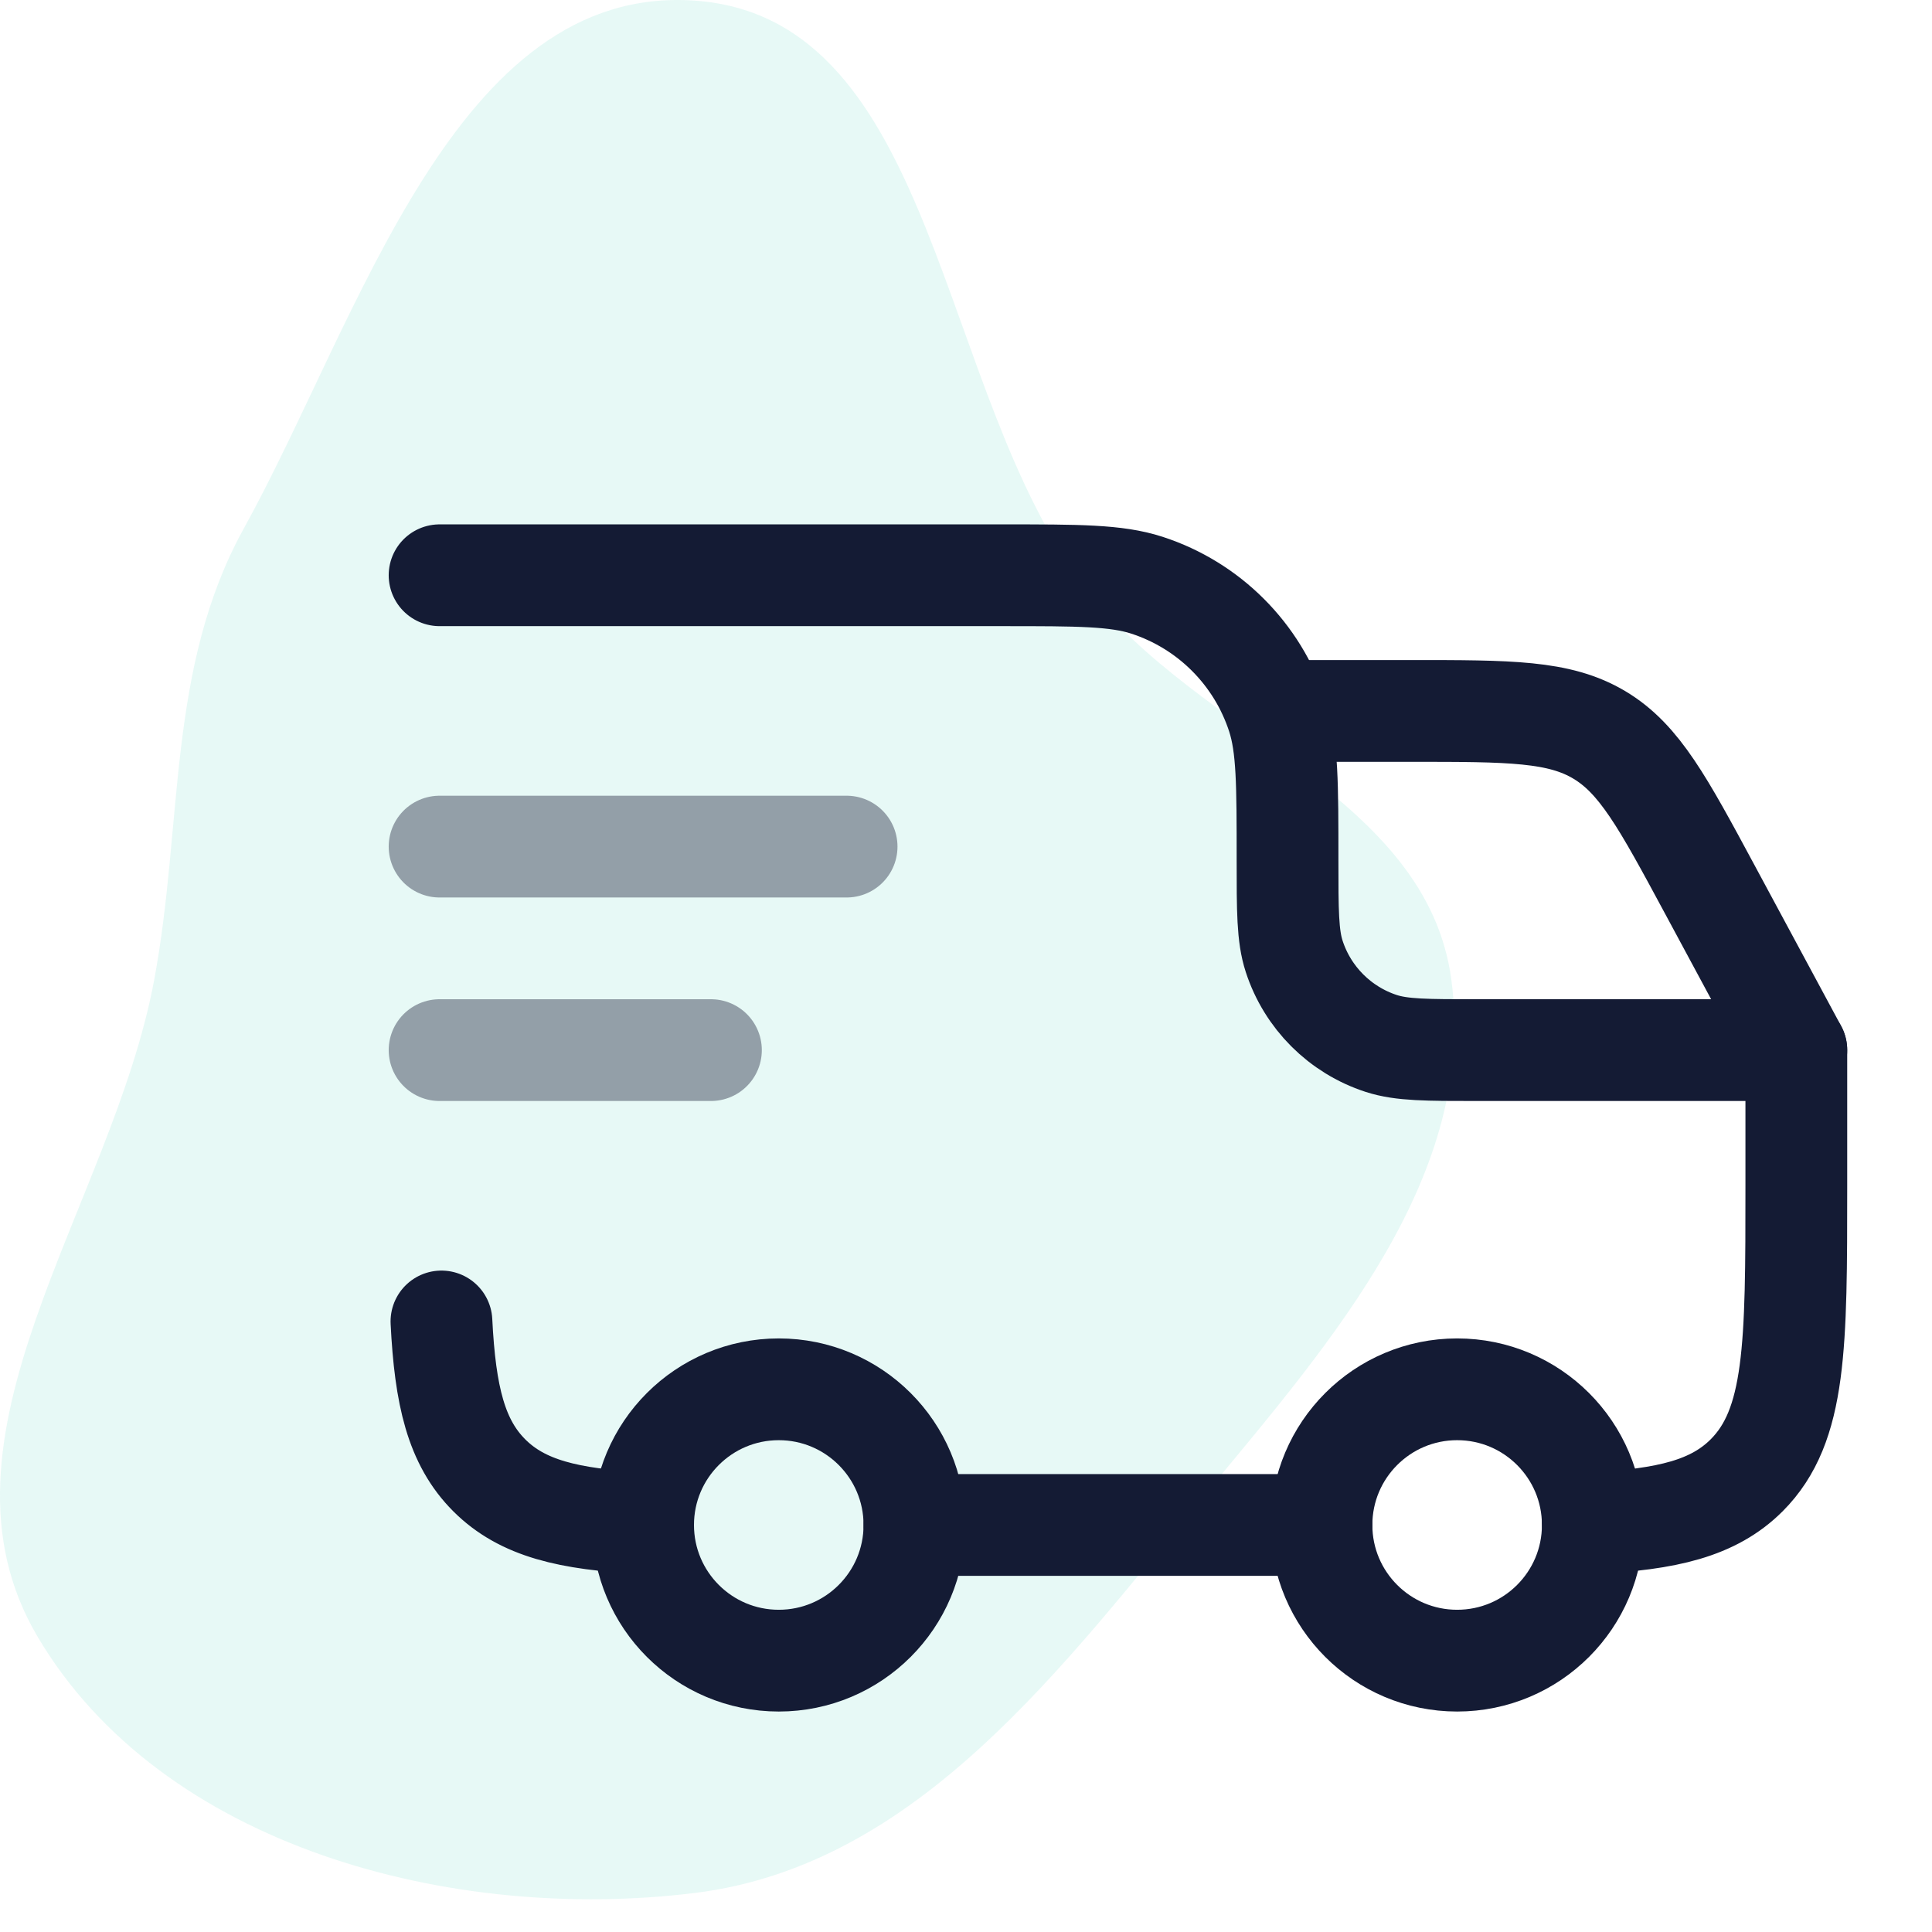 <svg width="89" height="89" viewBox="0 0 89 89" fill="none" xmlns="http://www.w3.org/2000/svg">
<path fill-rule="evenodd" clip-rule="evenodd" d="M32.013 0.029C43.257 0.83 43.14 18.192 50.032 27.112C55.255 33.873 65.724 36.663 66.858 45.131C68.061 54.108 61.383 61.747 55.605 68.723C48.982 76.72 42.318 85.922 32.013 87.201C20.84 88.587 7.474 85.095 1.737 75.406C-3.691 66.238 5.158 55.606 7.105 45.131C8.447 37.912 7.68 30.775 11.23 24.348C16.589 14.644 20.956 -0.759 32.013 0.029Z" fill="#13C4A3" fill-opacity="0.1"/>
<path d="M67.125 76.5C70.577 76.5 73.375 73.702 73.375 70.25C73.375 66.798 70.577 64 67.125 64C63.673 64 60.875 66.798 60.875 70.25C60.875 73.702 63.673 76.5 67.125 76.5Z" stroke="#141B34" stroke-width="4.688"/>
<path d="M35.875 76.5C39.327 76.5 42.125 73.702 42.125 70.25C42.125 66.798 39.327 64 35.875 64C32.423 64 29.625 66.798 29.625 70.25C29.625 73.702 32.423 76.5 35.875 76.5Z" stroke="#141B34" stroke-width="4.688"/>
<path d="M29.625 70.164C26.198 69.993 24.06 69.483 22.538 67.962C21.017 66.44 20.507 64.302 20.336 60.875M42.125 70.25H60.875M73.375 70.164C76.802 69.993 78.94 69.483 80.462 67.962C82.75 65.673 82.75 61.991 82.75 54.625V48.375H68.062C65.736 48.375 64.573 48.375 63.631 48.069C61.728 47.451 60.237 45.959 59.618 44.056C59.312 43.115 59.312 41.952 59.312 39.625C59.312 36.135 59.312 34.39 58.854 32.978C57.926 30.124 55.689 27.886 52.835 26.959C51.422 26.5 49.678 26.5 46.188 26.5H20.25" stroke="#141B34" stroke-width="4.688" stroke-linecap="round" stroke-linejoin="round"/>
<path opacity="0.4" d="M20.25 39H39" stroke="#141B34" stroke-width="4.688" stroke-linecap="round" stroke-linejoin="round"/>
<path opacity="0.4" d="M20.25 48.375H32.75" stroke="#141B34" stroke-width="4.688" stroke-linecap="round" stroke-linejoin="round"/>
<path d="M59.312 32.75H65.004C69.552 32.75 71.826 32.75 73.676 33.855C75.527 34.961 76.605 36.963 78.761 40.967L82.75 48.375" stroke="#141B34" stroke-width="4.688" stroke-linecap="round" stroke-linejoin="round"/>
</svg>
